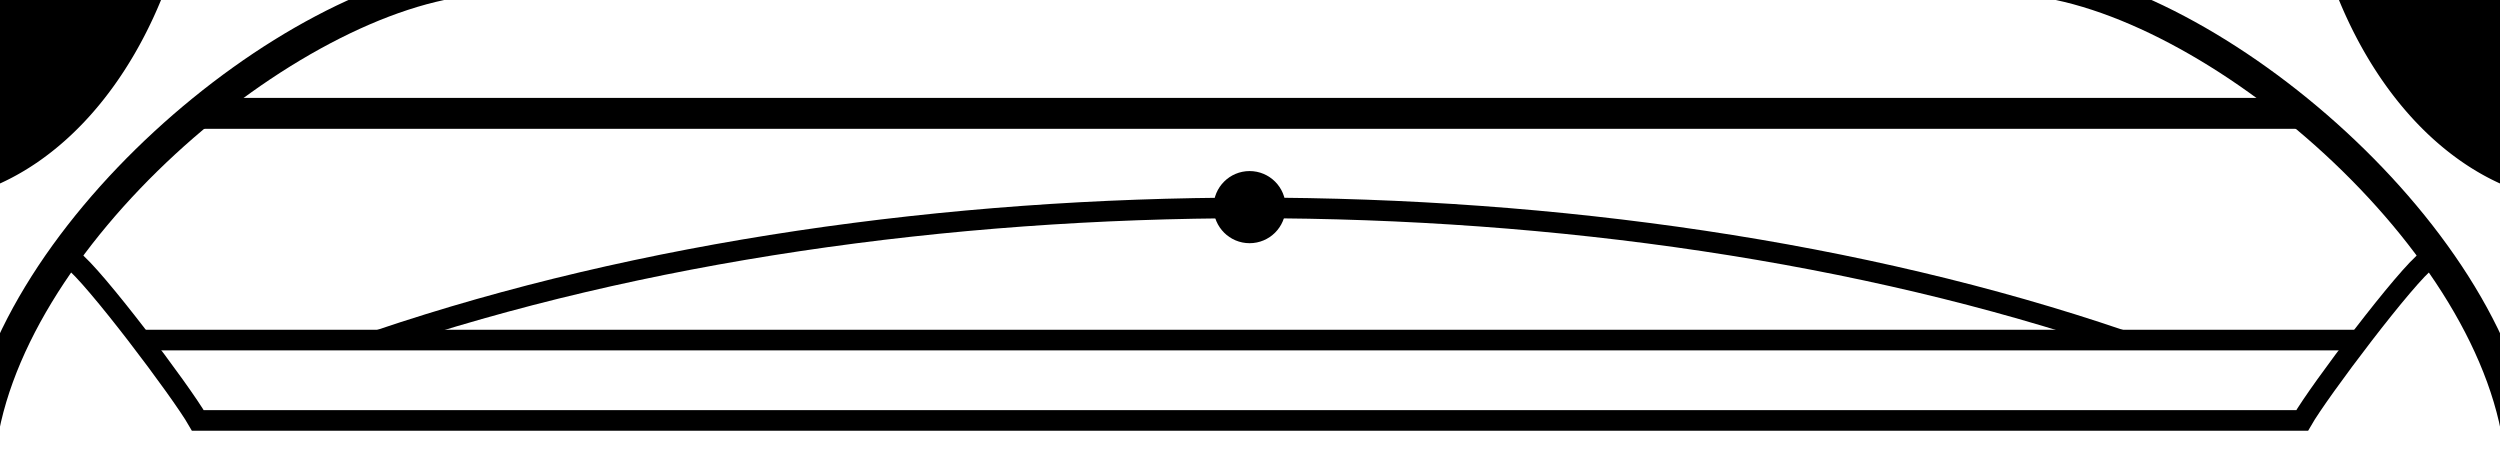 <?xml version="1.0" encoding="UTF-8"?>
<svg xmlns="http://www.w3.org/2000/svg" xmlns:xlink="http://www.w3.org/1999/xlink" width="121.3pt" height="23pt" viewBox="0 0 121.3 23" version="1.2">

<g fill="black">
	<path d="M -1 -1 L 8.2 -1 A 14 20 0 0 1 -1 9.3 Z"/>
	<path d="M 122.3 -1 L 113.1 -1 A 14 20 0 0 0 122.3 9.3 Z"/>
	<circle cx="60.63" cy="10.05" r="1.75"/>
</g>
<g fill="none" stroke="black">
	<g stroke-width="1.5">
		<path d="M -1.0 22.3 C -0.1 11.7 14.0 -0.3 23.2 -1.0" />
		<path d="M 122.3 22.3 C 121.4 11.7 107.3 -0.3 98.1 -1.0" />
		<path d="M 9.6 5.5 L 111.8 5.5" />
	</g>
	<path d="M 3.5 12.6 C 4.5 13.3 8.8 19.0 9.6 20.4 L 111.7 20.4 C 112.5 19.0 116.8 13.3 117.8 12.6" />
	<path d="M 7 16.5 L 114.5 16.5" />
	<path d="M 18.4 16.5 C 43.7 7.95 77.8 7.95 102.9 16.5" />
</g>

</svg>
